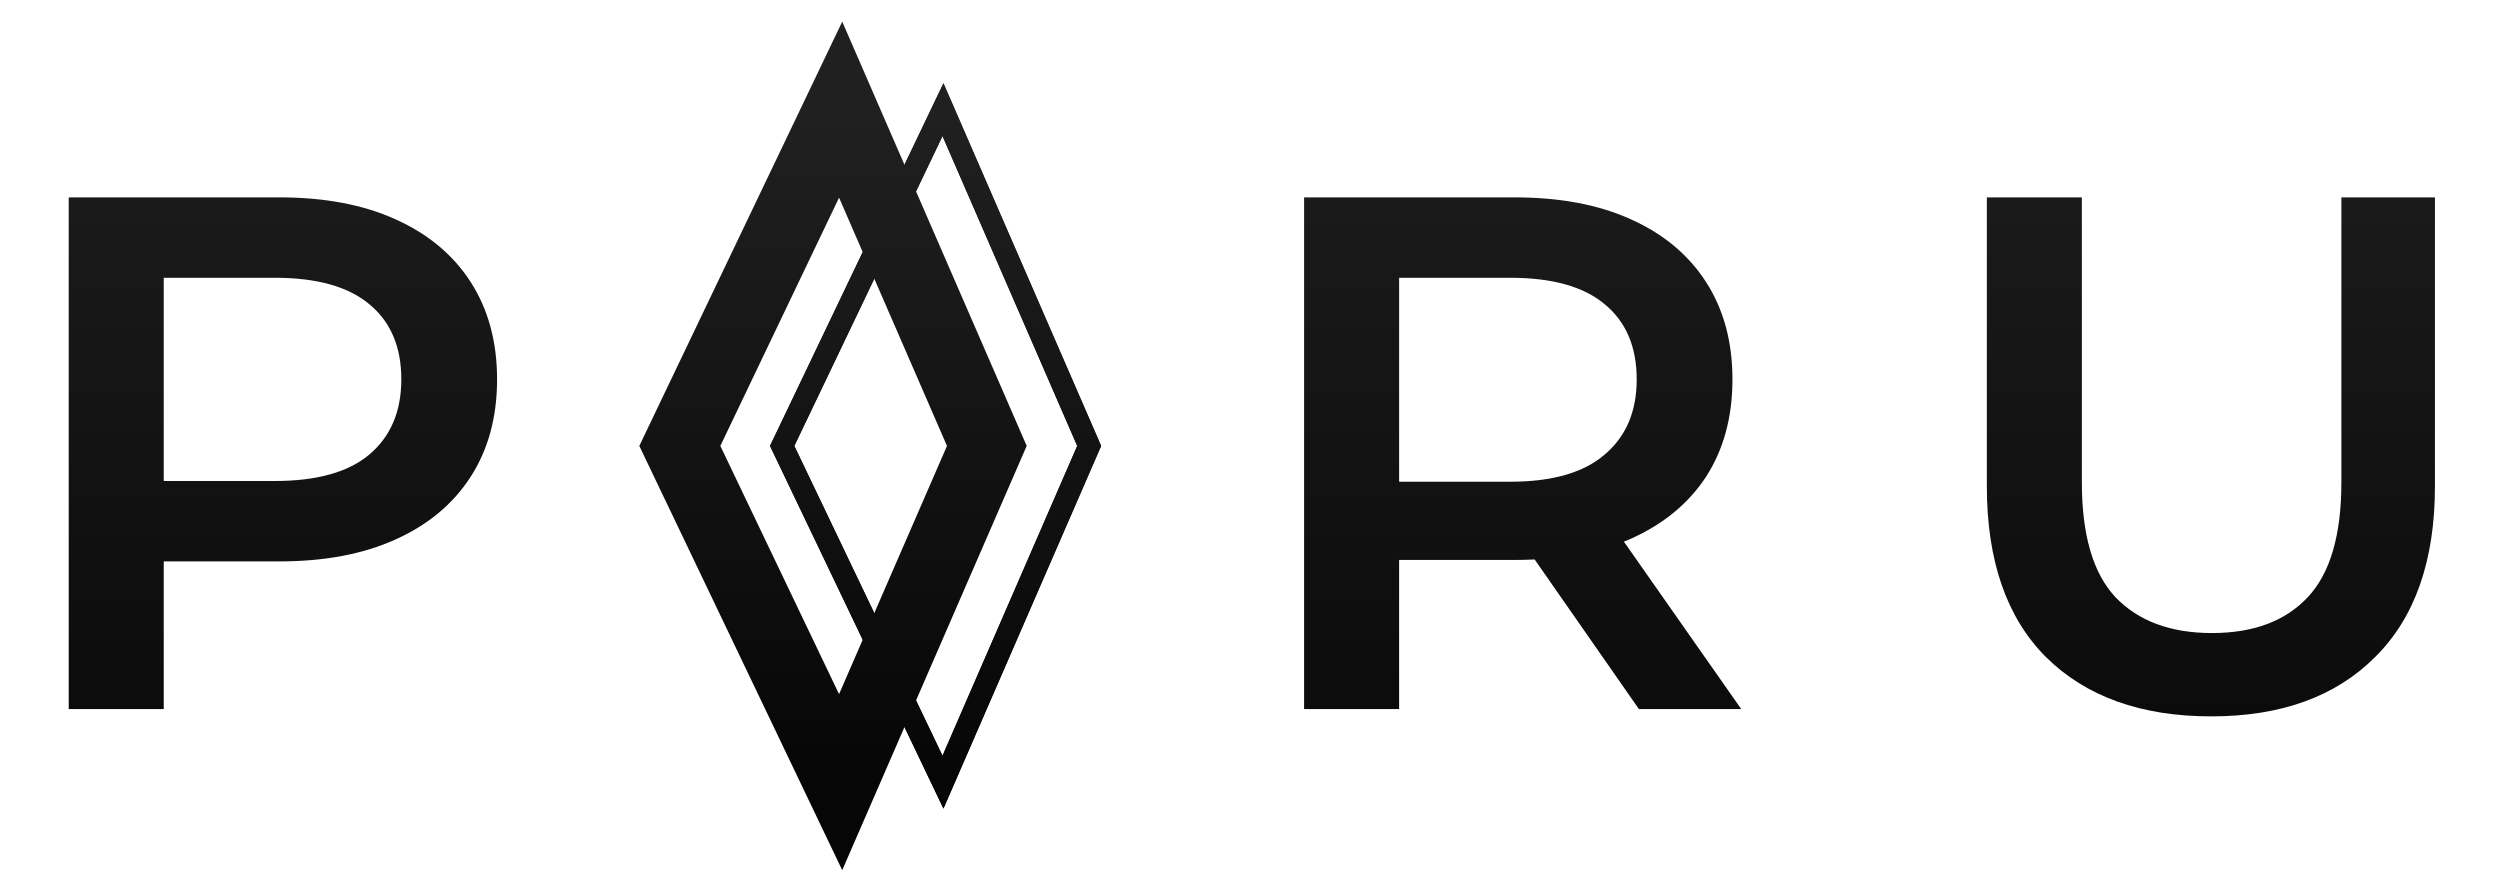 <svg width="342" height="122" viewBox="0 0 342 122" fill="none" xmlns="http://www.w3.org/2000/svg">
<path d="M9.4 97V27H38.2C44.4 27 49.7 28 54.1 30C58.567 32 62 34.867 64.4 38.6C66.8 42.333 68 46.767 68 51.9C68 57.033 66.8 61.467 64.4 65.2C62 68.933 58.567 71.8 54.1 73.8C49.7 75.8 44.4 76.8 38.2 76.8H16.6L22.4 70.7V97H9.4ZM22.4 72.1L16.6 65.8H37.6C43.333 65.8 47.633 64.6 50.5 62.2C53.433 59.733 54.9 56.3 54.9 51.9C54.9 47.433 53.433 44 50.5 41.6C47.633 39.2 43.333 38 37.6 38H16.6L22.4 31.6V72.1Z" fill="url(#paint0_linear_62_61)"/>
<path d="M149 61L129 15L107 61L129 107L149 61Z" stroke="url(#paint1_linear_62_61)" stroke-width="3"/>
<g filter="url(#filter0_f_62_61)">
<path d="M149 61L129 15L107 61L129 107L149 61Z" stroke="url(#paint2_linear_62_61)" stroke-width="3"/>
</g>
<path d="M135 61L115 15L93 61L115 107L135 61Z" stroke="url(#paint3_linear_62_61)" stroke-width="10"/>
<path d="M178.4 97V27H207.2C213.4 27 218.7 28 223.1 30C227.567 32 231 34.867 233.4 38.6C235.8 42.333 237 46.767 237 51.9C237 57.033 235.8 61.467 233.4 65.2C231 68.867 227.567 71.7 223.1 73.7C218.7 75.633 213.4 76.6 207.2 76.6H185.6L191.4 70.7V97H178.4ZM224.2 97L206.5 71.6H220.4L238.2 97H224.2ZM191.4 72.1L185.6 65.9H206.6C212.333 65.9 216.633 64.667 219.5 62.2C222.433 59.733 223.9 56.3 223.9 51.9C223.9 47.433 222.433 44 219.5 41.6C216.633 39.2 212.333 38 206.6 38H185.6L191.4 31.6V72.1Z" fill="url(#paint4_linear_62_61)"/>
<path d="M302.5 98C292.9 98 285.367 95.3 279.9 89.9C274.5 84.5 271.8 76.7 271.8 66.5V27H284.8V66C284.8 73.2 286.333 78.433 289.4 81.7C292.533 84.967 296.933 86.6 302.6 86.6C308.267 86.6 312.633 84.967 315.7 81.7C318.767 78.433 320.3 73.2 320.3 66V27H333.1V66.5C333.1 76.7 330.367 84.5 324.9 89.9C319.5 95.3 312.033 98 302.5 98Z" fill="url(#paint5_linear_62_61)"/>
<defs>
<filter id="filter0_f_62_61" x="97.337" y="3.388" width="61.299" height="115.225" filterUnits="userSpaceOnUse" color-interpolation-filters="sRGB">
<feFlood flood-opacity="0" result="BackgroundImageFix"/>
<feBlend mode="normal" in="SourceGraphic" in2="BackgroundImageFix" result="shape"/>
<feGaussianBlur stdDeviation="4" result="effect1_foregroundBlur_62_61"/>
</filter>
<linearGradient id="paint0_linear_62_61" x1="36.5" y1="0" x2="36.5" y2="122" gradientUnits="userSpaceOnUse">
<stop stop-color="#202020"/>
<stop offset="1" stop-color="#060606"/>
</linearGradient>
<linearGradient id="paint1_linear_62_61" x1="128" y1="15" x2="128" y2="107" gradientUnits="userSpaceOnUse">
<stop stop-color="#202020"/>
<stop offset="1" stop-color="#060606"/>
</linearGradient>
<linearGradient id="paint2_linear_62_61" x1="128" y1="15" x2="128" y2="107" gradientUnits="userSpaceOnUse">
<stop stop-color="#202020"/>
<stop offset="1" stop-color="#060606"/>
</linearGradient>
<linearGradient id="paint3_linear_62_61" x1="114" y1="15" x2="114" y2="107" gradientUnits="userSpaceOnUse">
<stop stop-color="#202020"/>
<stop offset="1" stop-color="#060606"/>
</linearGradient>
<linearGradient id="paint4_linear_62_61" x1="206" y1="0" x2="206" y2="122" gradientUnits="userSpaceOnUse">
<stop stop-color="#202020"/>
<stop offset="1" stop-color="#060606"/>
</linearGradient>
<linearGradient id="paint5_linear_62_61" x1="302.5" y1="0" x2="302.5" y2="122" gradientUnits="userSpaceOnUse">
<stop stop-color="#202020"/>
<stop offset="1" stop-color="#060606"/>
</linearGradient>
</defs>
</svg>
